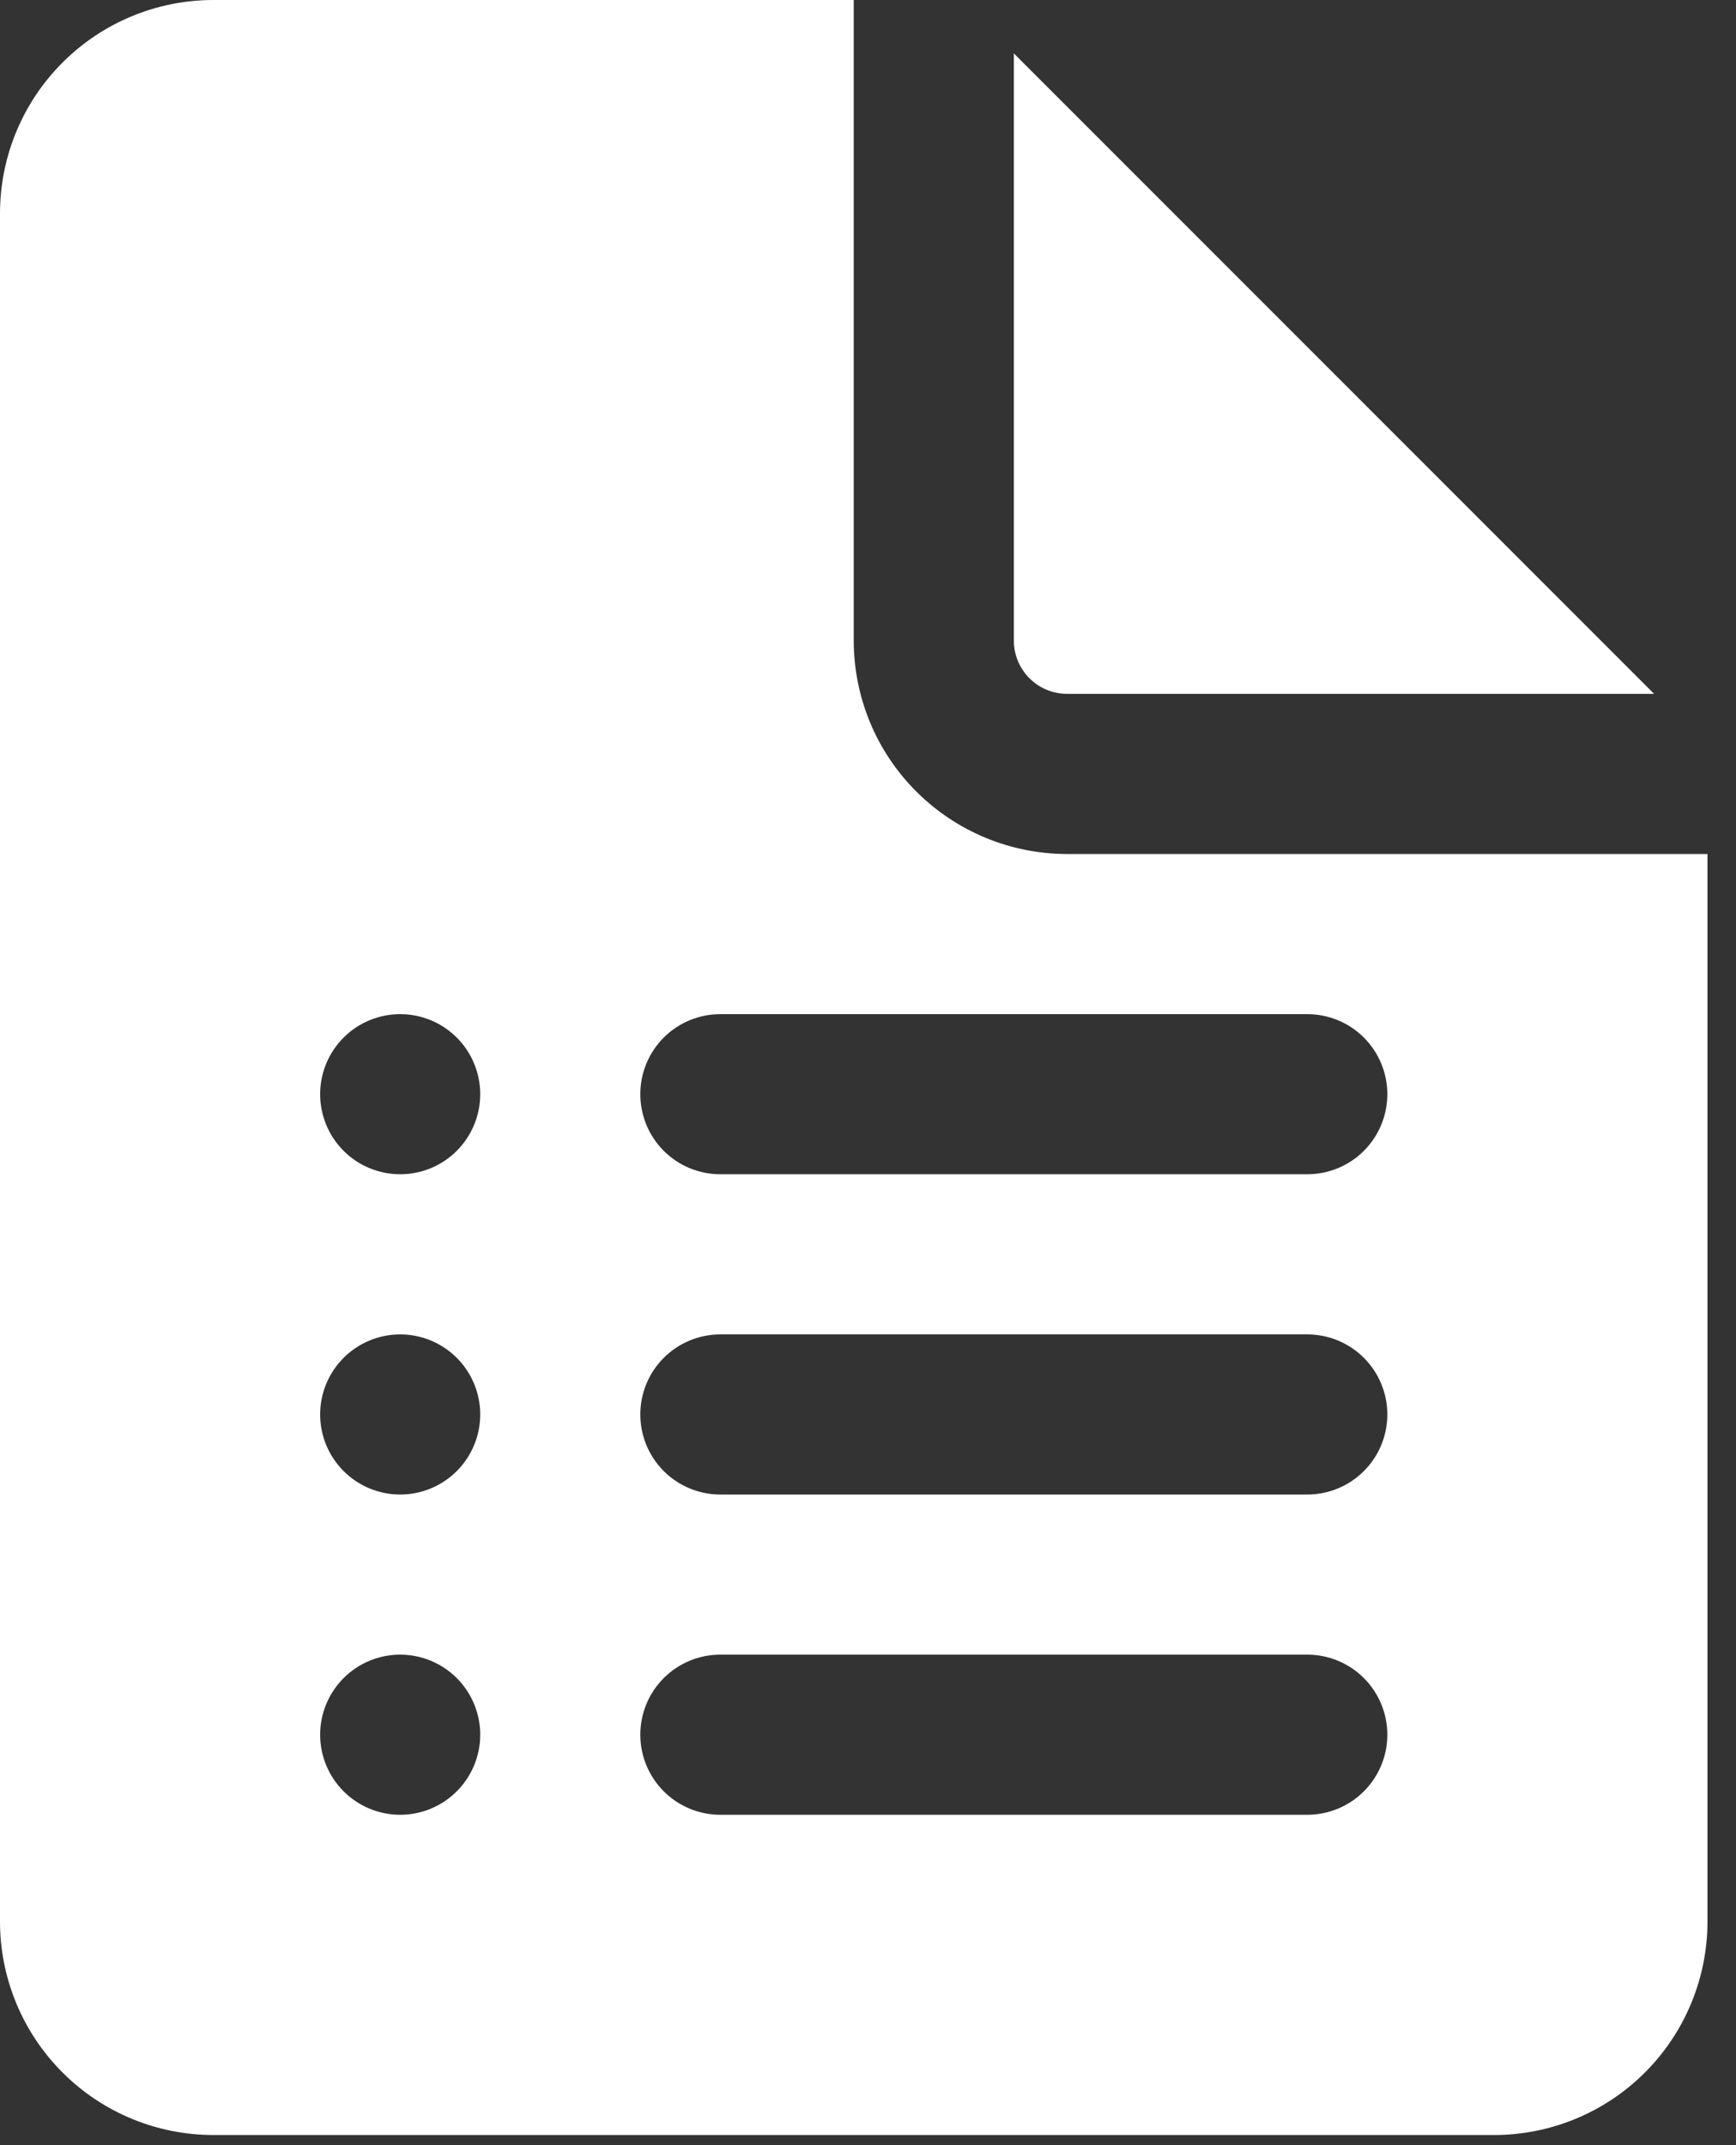 <svg width="51" height="63" viewBox="0 0 51 63" fill="none" xmlns="http://www.w3.org/2000/svg">
<rect x="0" y="0" width="51" height="63" fill="#333333" stroke="none"/>
<path d="M25.081 18.811V0H6.27C4.607 0 3.012 0.661 1.837 1.837C0.661 3.012 0 4.607 0 6.27V56.432C0 58.095 0.661 59.69 1.837 60.866C3.012 62.042 4.607 62.702 6.27 62.702H43.892C45.555 62.702 47.149 62.042 48.325 60.866C49.501 59.69 50.162 58.095 50.162 56.432V25.081H31.351C29.688 25.081 28.093 24.42 26.917 23.244C25.741 22.069 25.081 20.474 25.081 18.811ZM9.405 32.135C9.405 31.511 9.653 30.913 10.094 30.472C10.535 30.031 11.133 29.784 11.757 29.784C12.38 29.784 12.978 30.031 13.419 30.472C13.86 30.913 14.108 31.511 14.108 32.135C14.108 32.758 13.86 33.357 13.419 33.798C12.978 34.239 12.38 34.486 11.757 34.486C11.133 34.486 10.535 34.239 10.094 33.798C9.653 33.357 9.405 32.758 9.405 32.135ZM9.405 41.54C9.405 40.917 9.653 40.319 10.094 39.878C10.535 39.437 11.133 39.189 11.757 39.189C12.38 39.189 12.978 39.437 13.419 39.878C13.86 40.319 14.108 40.917 14.108 41.54C14.108 42.164 13.86 42.762 13.419 43.203C12.978 43.644 12.38 43.892 11.757 43.892C11.133 43.892 10.535 43.644 10.094 43.203C9.653 42.762 9.405 42.164 9.405 41.54ZM9.405 50.946C9.405 50.322 9.653 49.724 10.094 49.283C10.535 48.842 11.133 48.594 11.757 48.594C12.38 48.594 12.978 48.842 13.419 49.283C13.86 49.724 14.108 50.322 14.108 50.946C14.108 51.569 13.86 52.167 13.419 52.608C12.978 53.049 12.38 53.297 11.757 53.297C11.133 53.297 10.535 53.049 10.094 52.608C9.653 52.167 9.405 51.569 9.405 50.946ZM18.811 32.135C18.811 31.511 19.058 30.913 19.499 30.472C19.94 30.031 20.538 29.784 21.162 29.784H38.405C39.029 29.784 39.627 30.031 40.068 30.472C40.509 30.913 40.757 31.511 40.757 32.135C40.757 32.758 40.509 33.357 40.068 33.798C39.627 34.239 39.029 34.486 38.405 34.486H21.162C20.538 34.486 19.94 34.239 19.499 33.798C19.058 33.357 18.811 32.758 18.811 32.135ZM18.811 41.54C18.811 40.917 19.058 40.319 19.499 39.878C19.94 39.437 20.538 39.189 21.162 39.189H38.405C39.029 39.189 39.627 39.437 40.068 39.878C40.509 40.319 40.757 40.917 40.757 41.54C40.757 42.164 40.509 42.762 40.068 43.203C39.627 43.644 39.029 43.892 38.405 43.892H21.162C20.538 43.892 19.94 43.644 19.499 43.203C19.058 42.762 18.811 42.164 18.811 41.54ZM18.811 50.946C18.811 50.322 19.058 49.724 19.499 49.283C19.94 48.842 20.538 48.594 21.162 48.594H38.405C39.029 48.594 39.627 48.842 40.068 49.283C40.509 49.724 40.757 50.322 40.757 50.946C40.757 51.569 40.509 52.167 40.068 52.608C39.627 53.049 39.029 53.297 38.405 53.297H21.162C20.538 53.297 19.94 53.049 19.499 52.608C19.058 52.167 18.811 51.569 18.811 50.946ZM29.784 18.811V1.568L48.594 20.378H31.351C30.935 20.378 30.537 20.213 30.243 19.919C29.949 19.625 29.784 19.226 29.784 18.811Z" fill="white"/>
</svg>
